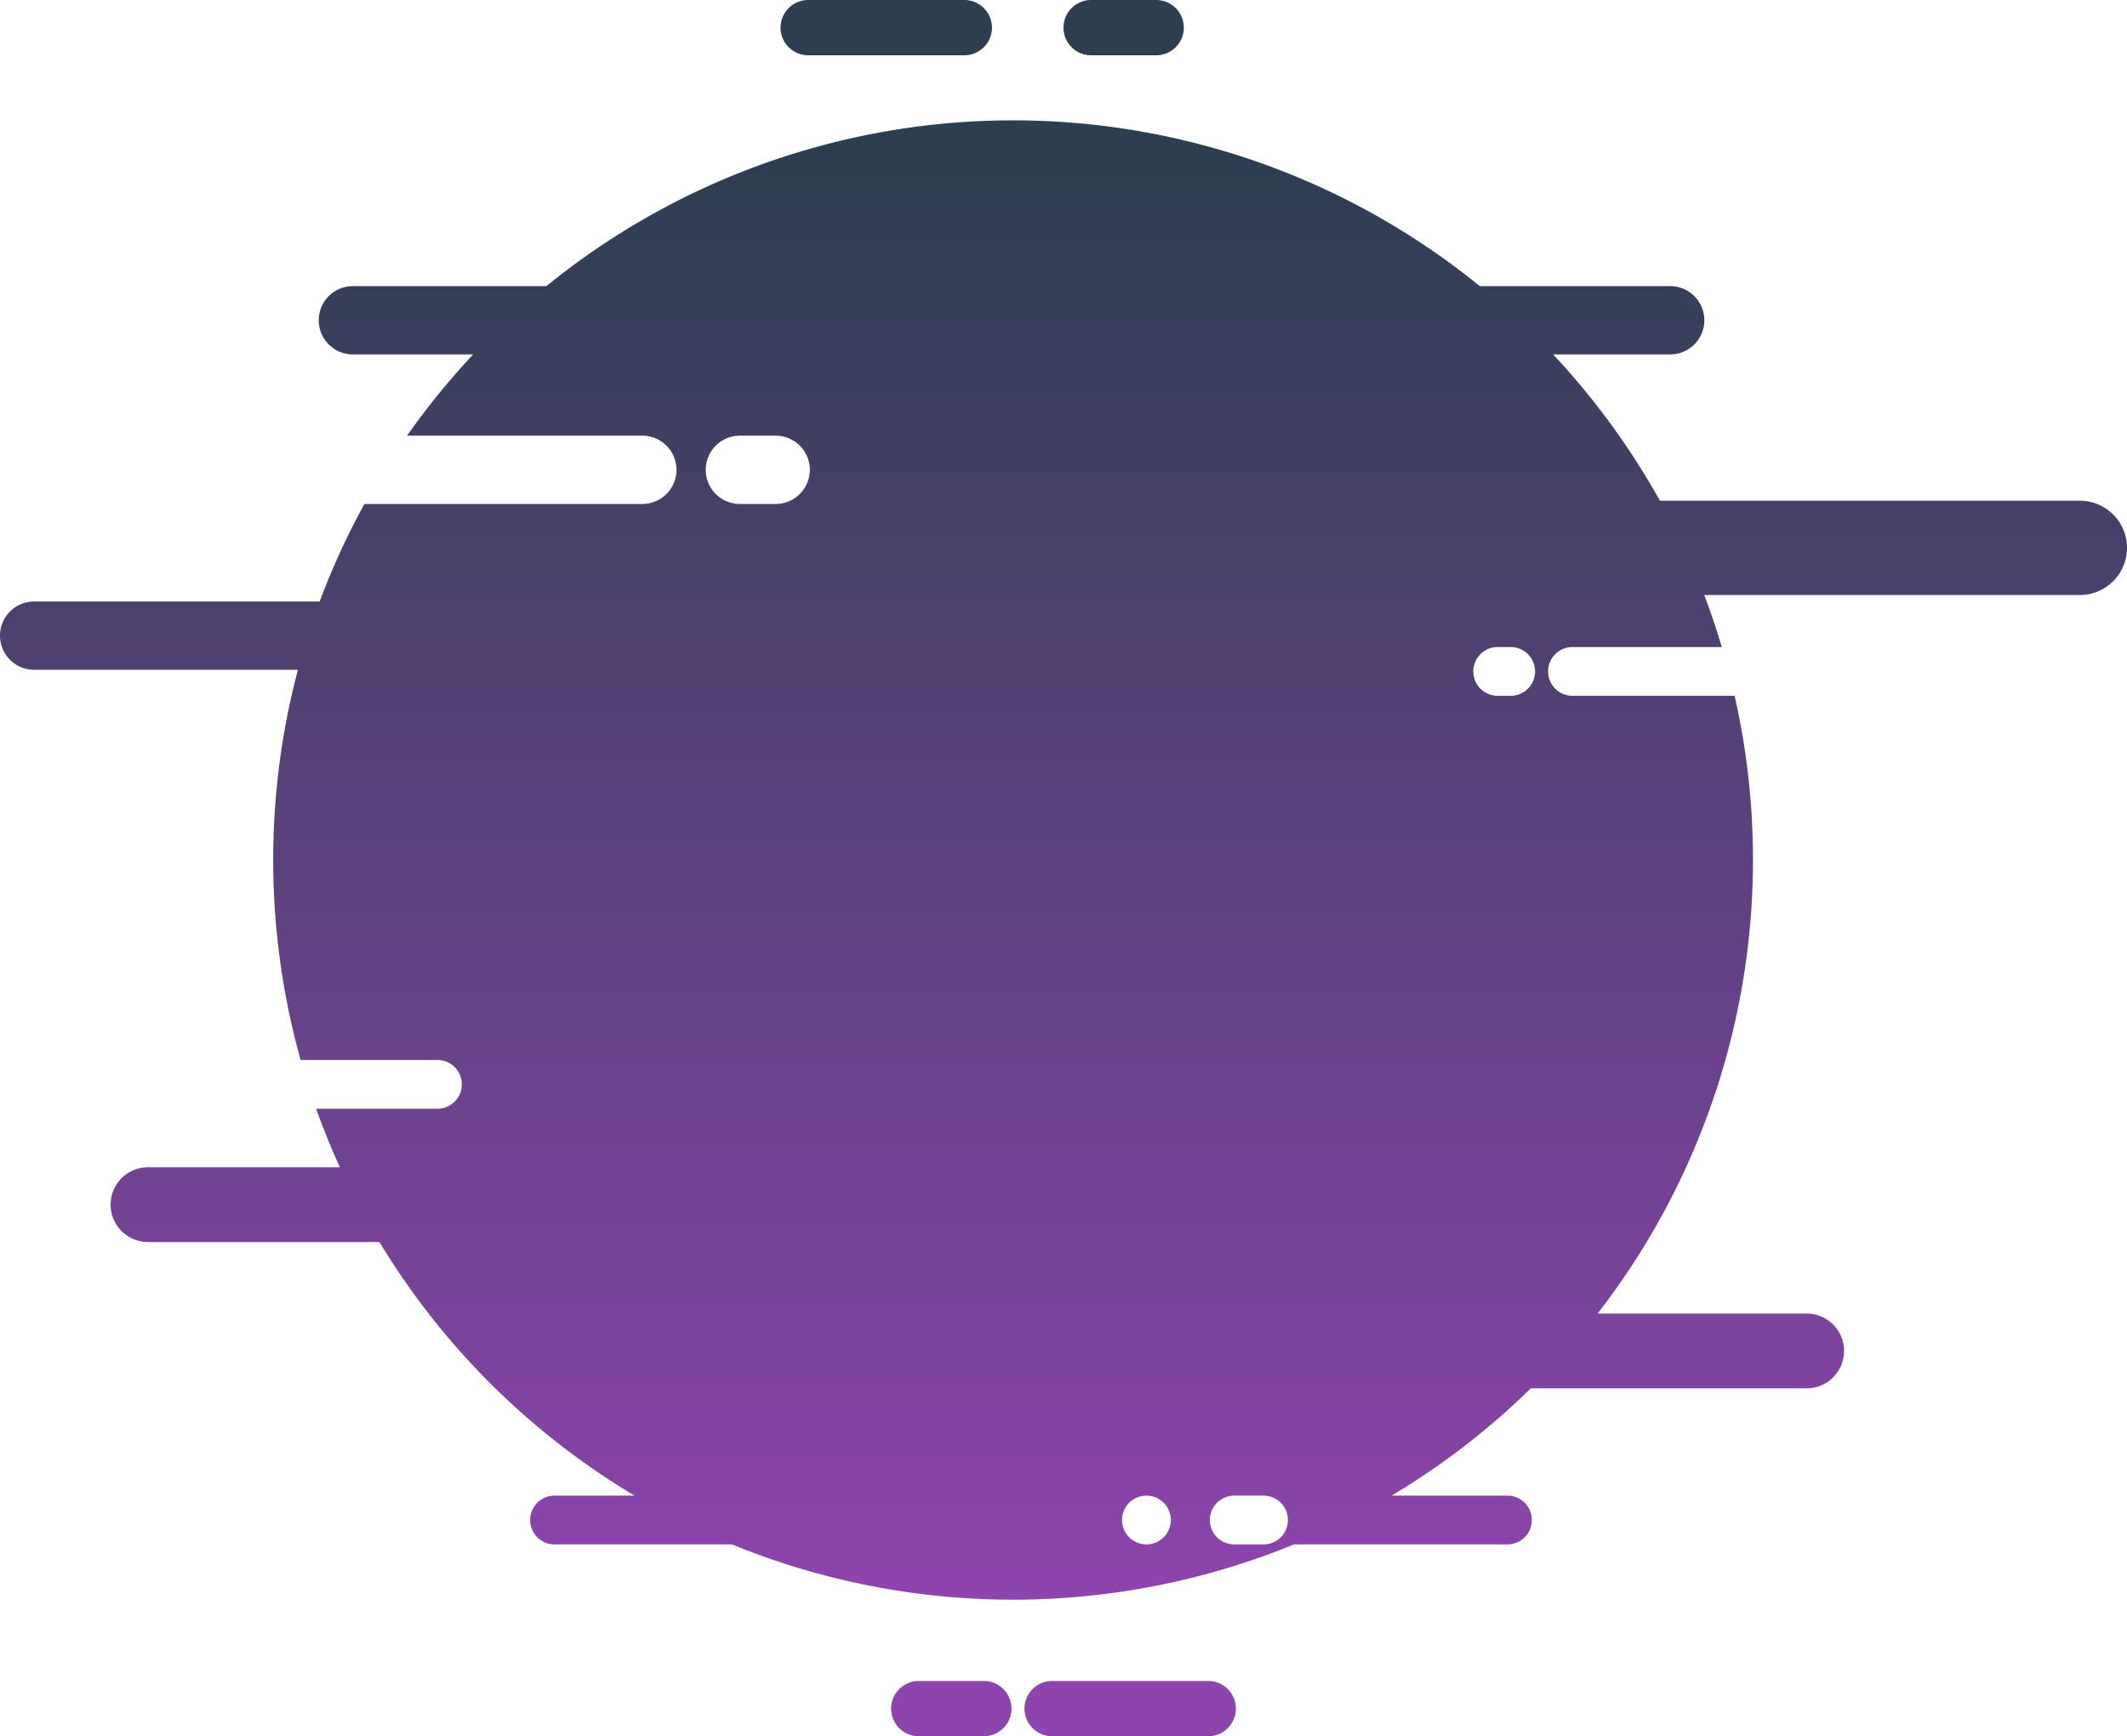 <svg xmlns="http://www.w3.org/2000/svg" xmlns:xlink="http://www.w3.org/1999/xlink" viewBox="0 0 654 534"><defs><style>.cls-1{fill:url(#linear-gradient);}.cls-2{fill:url(#linear-gradient-2);}.cls-3{fill:url(#linear-gradient-3);}.cls-4{fill:url(#linear-gradient-4);}.cls-5{fill:url(#linear-gradient-5);}</style><linearGradient id="linear-gradient" x1="272.5" y1="17" x2="272.5" gradientUnits="userSpaceOnUse"><stop offset="0" stop-color="#2c3e50"/><stop offset="0.99" stop-color="#2c3e50"/></linearGradient><linearGradient id="linear-gradient-2" x1="345.5" x2="345.5" xlink:href="#linear-gradient"/><linearGradient id="linear-gradient-3" x1="347.5" y1="534" x2="347.5" y2="517" gradientUnits="userSpaceOnUse"><stop offset="0" stop-color="#8e44ad"/><stop offset="0.85" stop-color="#8e44ad"/><stop offset="0.99" stop-color="#8e44ad"/></linearGradient><linearGradient id="linear-gradient-4" x1="292.5" y1="534" x2="292.5" y2="517" gradientUnits="userSpaceOnUse"><stop offset="0" stop-color="#8e44ad"/><stop offset="0.99" stop-color="#8e44ad"/></linearGradient><linearGradient id="linear-gradient-5" x1="327" y1="492" x2="327" y2="37" gradientUnits="userSpaceOnUse"><stop offset="0" stop-color="#8e44ad"/><stop offset="0.99" stop-color="#2c3e50"/></linearGradient></defs><title>Asset 1</title><g id="Layer_2" data-name="Layer 2"><g id="Layer_3" data-name="Layer 3"><path class="cls-1" d="M248.5,17h48a8.5,8.5,0,0,0,0-17h-48a8.5,8.5,0,0,0,0,17Z"/><path class="cls-2" d="M335.5,17h20a8.5,8.5,0,0,0,0-17h-20a8.5,8.5,0,0,0,0,17Z"/><path class="cls-3" d="M371.5,517h-48a8.5,8.5,0,0,0,0,17h48a8.5,8.5,0,0,0,0-17Z"/><path class="cls-4" d="M302.5,517h-20a8.5,8.5,0,0,0,0,17h20a8.5,8.5,0,0,0,0-17Z"/><path class="cls-5" d="M639.5,154H510.38a228.48,228.48,0,0,0-32.84-45h36a10.5,10.5,0,0,0,0-21H455a227.43,227.43,0,0,0-287,0H108.5a10.5,10.5,0,0,0,0,21h37a228.33,228.33,0,0,0-20.34,25H197.5a10.5,10.5,0,0,1,0,21H112.05a227.57,227.57,0,0,0-13.76,30H10.5a10.5,10.5,0,0,0,0,21H91.6a228.74,228.74,0,0,0,.83,120H134.5a7.5,7.5,0,0,1,0,15H97.21q3.27,9.18,7.3,18h-59a11.5,11.5,0,0,0,0,23h71.16a228.64,228.64,0,0,0,78.44,78H170.5a7.5,7.5,0,0,0,0,15h54.57a228.13,228.13,0,0,0,172.83,0h65.6a7.5,7.5,0,0,0,0-15H427.88a228.46,228.46,0,0,0,42.81-33H555.5a11.5,11.5,0,0,0,0-23H491.21a227.75,227.75,0,0,0,42.14-190H483.5a7.5,7.5,0,0,1,0-15h45.9Q527,190.87,524,183H639.5a14.5,14.5,0,0,0,0-29Zm-401,1h-11a10.5,10.5,0,0,1,0-21h11a10.5,10.5,0,0,1,0,21Zm114,320a7.5,7.5,0,1,1,7.5-7.5A7.5,7.5,0,0,1,352.5,475Zm36,0h-9a7.5,7.5,0,0,1,0-15h9a7.5,7.5,0,0,1,0,15Zm76-261h-4a7.5,7.5,0,0,1,0-15h4a7.5,7.5,0,0,1,0,15Z"/></g></g></svg>